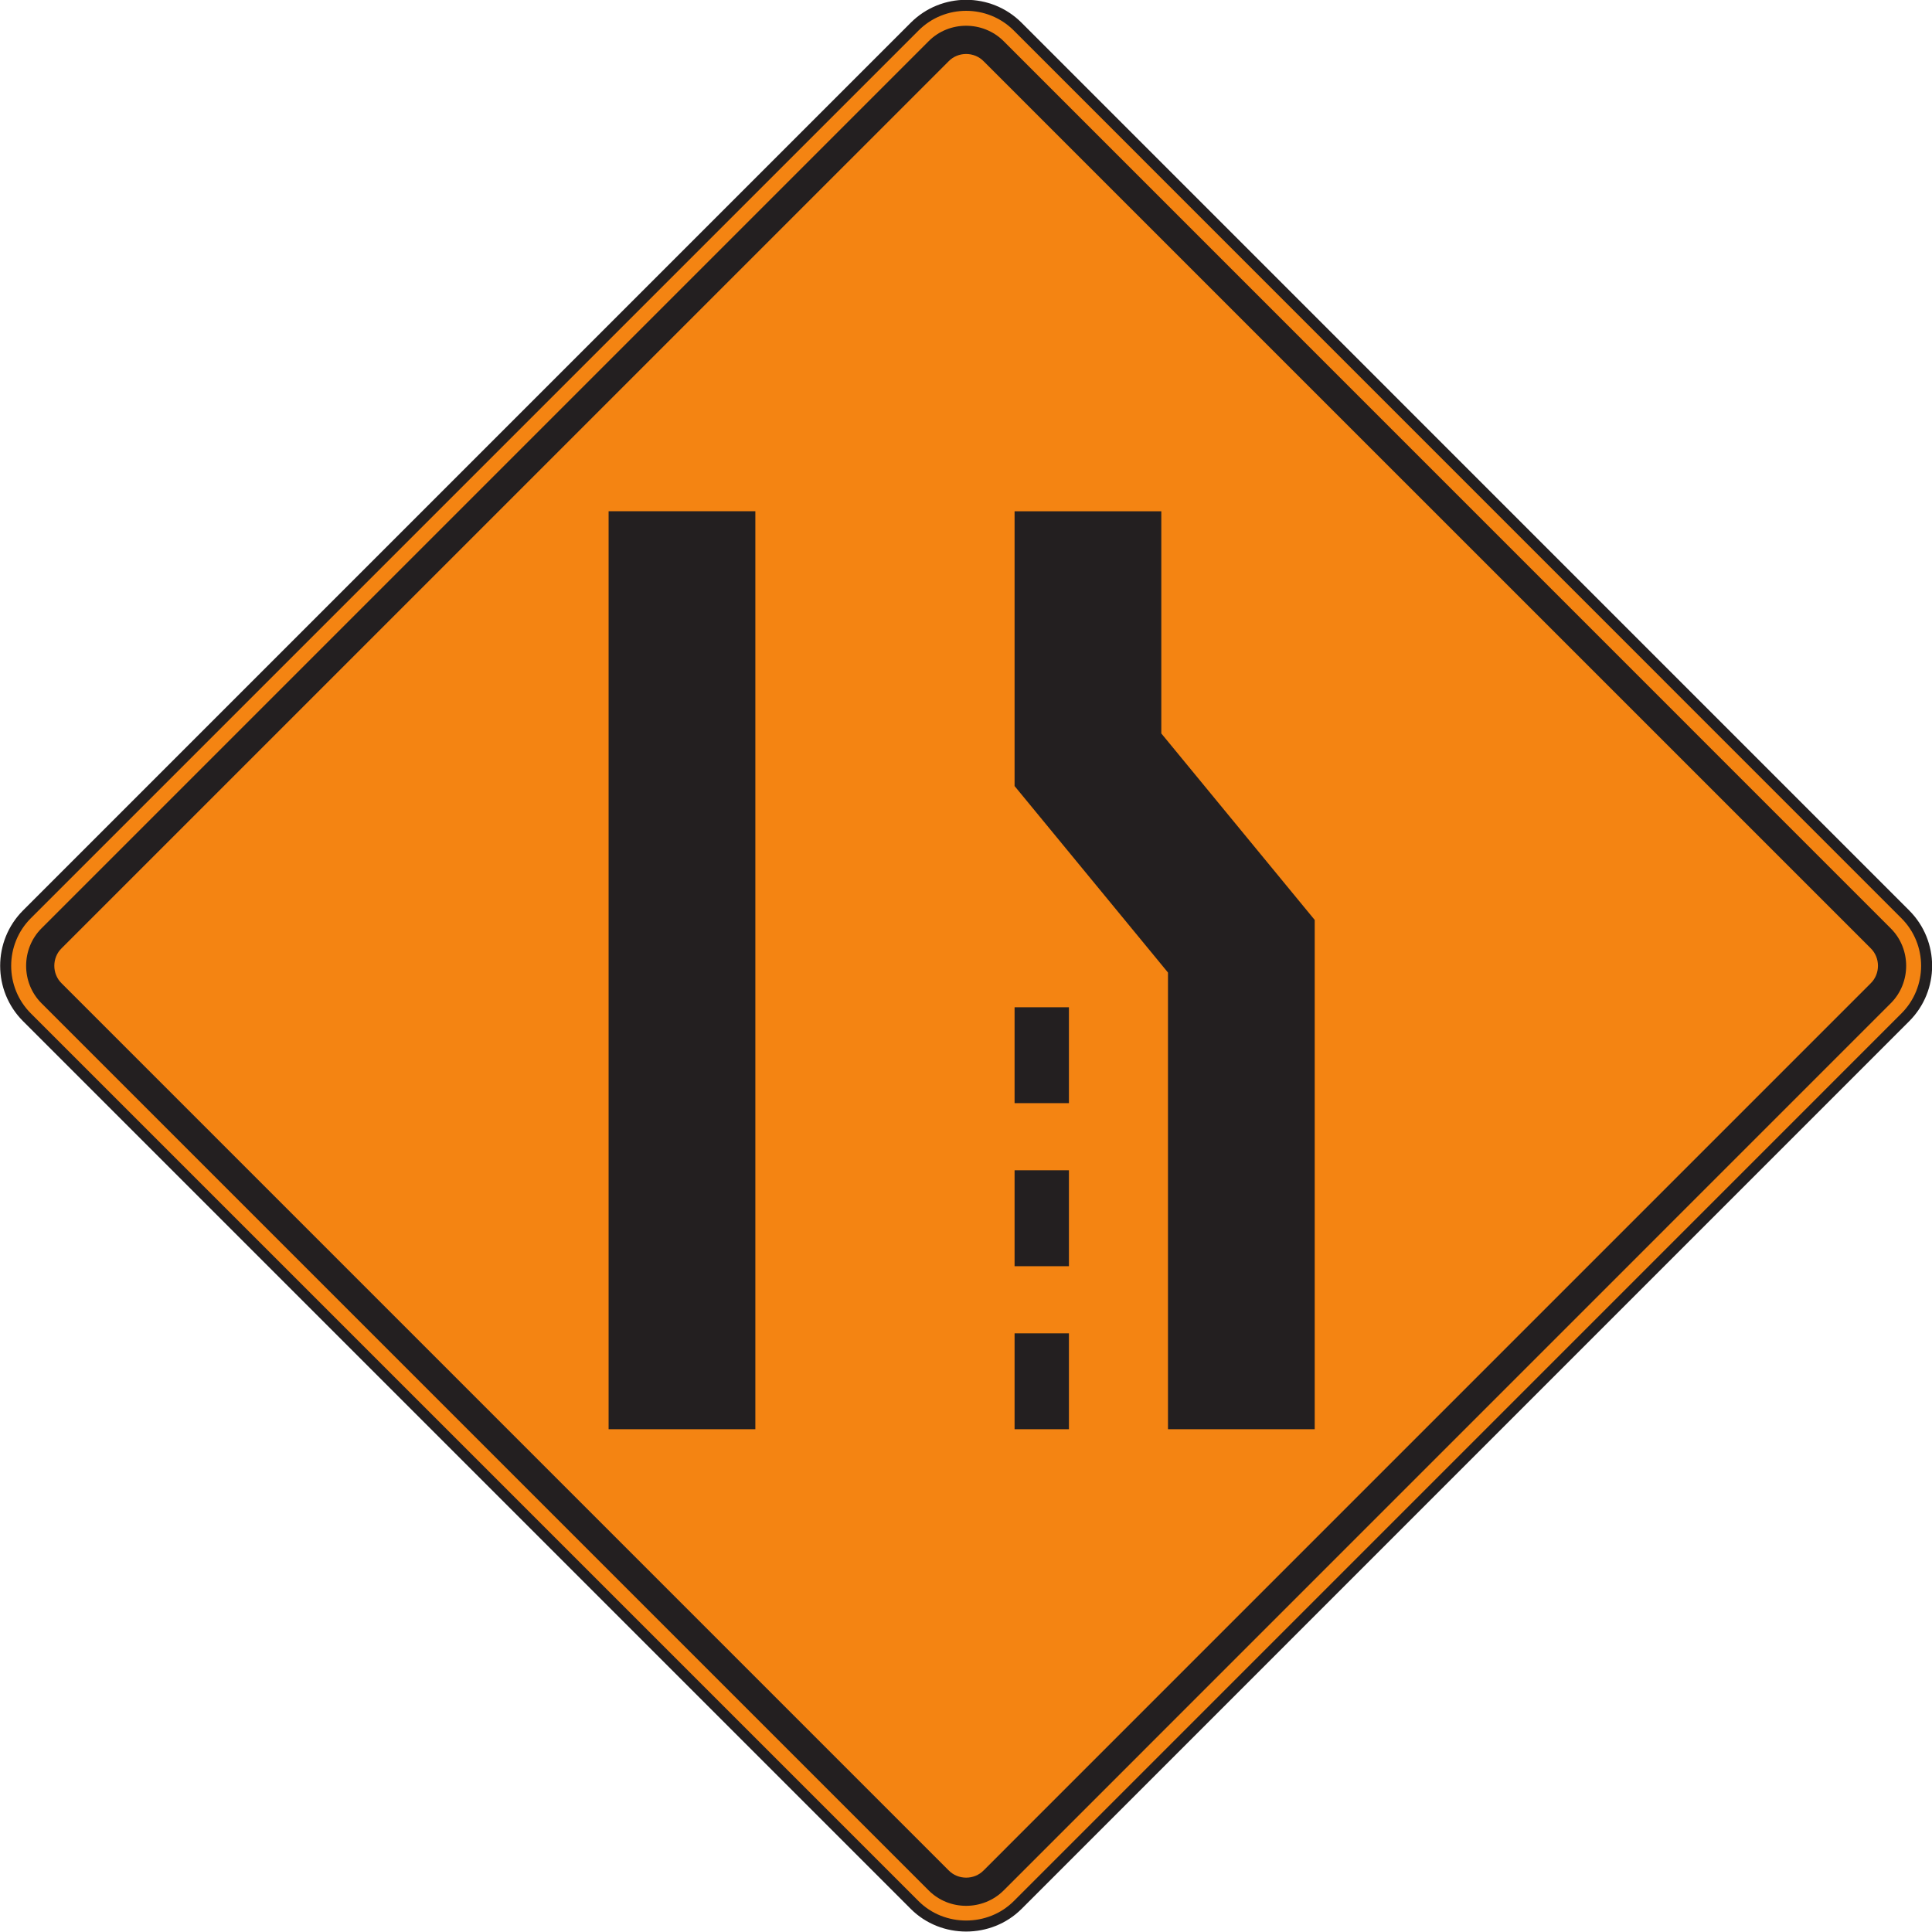 <?xml version="1.0" encoding="UTF-8" standalone="no"?>
<!-- Created with Inkscape (http://www.inkscape.org/) -->

<svg
   xmlns:dc="http://purl.org/dc/elements/1.1/"
   xmlns:cc="http://creativecommons.org/ns#"
   xmlns:rdf="http://www.w3.org/1999/02/22-rdf-syntax-ns#"
   xmlns:svg="http://www.w3.org/2000/svg"
   xmlns="http://www.w3.org/2000/svg"
   xmlns:sodipodi="http://sodipodi.sourceforge.net/DTD/sodipodi-0.dtd"
   xmlns:inkscape="http://www.inkscape.org/namespaces/inkscape"
   width="109.585"
   height="109.579"
   id="svg5777"
   version="1.1"
   inkscape:version="0.48.3.1 r9886"
   sodipodi:docname="New document 38">
  <defs
     id="defs5779">
    <clipPath
       clipPathUnits="userSpaceOnUse"
       id="clipPath3815">
      <path
         inkscape:connector-curvature="0"
         d="m 27,56.527 513,0 L 540,738 27,738 27,56.527 z"
         id="path3817" />
    </clipPath>
    <clipPath
       clipPathUnits="userSpaceOnUse"
       id="clipPath3803">
      <path
         inkscape:connector-curvature="0"
         d="m 31.209,56.527 504.581,0 0,681.473 -504.581,0 0,-681.473 z"
         id="path3805" />
    </clipPath>
    <clipPath
       clipPathUnits="userSpaceOnUse"
       id="clipPath3791">
      <path
         inkscape:connector-curvature="0"
         d="m 27,56.527 513,0 L 540,738 27,738 27,56.527 z"
         id="path3793" />
    </clipPath>
  </defs>
  <sodipodi:namedview
     id="base"
     pagecolor="#ffffff"
     bordercolor="#666666"
     borderopacity="1.0"
     inkscape:pageopacity="0.0"
     inkscape:pageshadow="2"
     inkscape:zoom="0.35"
     inkscape:cx="54.801302"
     inkscape:cy="54.80453"
     inkscape:document-units="px"
     inkscape:current-layer="layer1"
     showgrid="false"
     fit-margin-top="0"
     fit-margin-left="0"
     fit-margin-right="0"
     fit-margin-bottom="0"
     inkscape:window-width="451"
     inkscape:window-height="415"
     inkscape:window-x="75"
     inkscape:window-y="75"
     inkscape:window-maximized="0" />
  <g
     inkscape:label="Layer 1"
     inkscape:groupmode="layer"
     id="layer1"
     transform="translate(-320.199,-477.588)">
    <g
       transform="matrix(1.25,0,0,-1.25,281.106,955.066)"
       id="g3787">
      <g
         id="g3789"
         clip-path="url(#clipPath3791)">
        <g
           id="g3795"
           transform="translate(72.78,295.538)">
          <path
             inkscape:connector-curvature="0"
             d="m 0,0 -40.283,40.283 c -1.287,1.287 -1.287,3.385 0,4.672 l 40.281,40.281 c 1.287,1.289 3.387,1.289 4.674,0.002 L 44.953,44.953 c 1.287,-1.287 1.287,-3.383 0,-4.67 L 4.672,0 C 3.4,-1.27 1.271,-1.272 0,0"
             style="fill:#f48412;fill-opacity:1;fill-rule:nonzero;stroke:none"
             id="path3797" />
        </g>
      </g>
    </g>
    <g
       transform="matrix(1.25,0,0,-1.25,281.106,955.066)"
       id="g3799">
      <g
         id="g3801"
         clip-path="url(#clipPath3803)">
        <g
           id="g3807"
           transform="translate(72.78,295.538)">
          <path
             inkscape:connector-curvature="0"
             d="m 0,0 -40.283,40.283 c -1.287,1.287 -1.287,3.385 0,4.672 l 40.281,40.281 c 1.287,1.289 3.387,1.289 4.674,0.002 L 44.953,44.953 c 1.287,-1.287 1.287,-3.383 0,-4.67 L 4.672,0 C 3.4,-1.27 1.271,-1.272 0,0"
             style="fill:none;stroke:#231f20;stroke-width:0.5;stroke-linecap:butt;stroke-linejoin:miter;stroke-miterlimit:4;stroke-opacity:1;stroke-dasharray:none"
             id="path3809" />
        </g>
      </g>
    </g>
    <g
       transform="matrix(1.25,0,0,-1.25,281.106,955.066)"
       id="g3811">
      <g
         id="g3813"
         clip-path="url(#clipPath3815)">
        <g
           id="g3819"
           transform="translate(73.421,296.195)">
          <path
             inkscape:connector-curvature="0"
             d="m 0,0 -40.268,40.267 c -0.925,0.928 -0.923,2.463 0,3.391 l 40.266,40.266 c 0.928,0.927 2.461,0.925 3.393,0 L 43.654,43.656 c 0.926,-0.928 0.928,-2.459 0,-3.389 L 3.391,0 C 2.461,-0.922 0.928,-0.926 0,0"
             style="fill:#231f20;fill-opacity:1;fill-rule:evenodd;stroke:none"
             id="path3821" />
        </g>
        <g
           id="g3823"
           transform="translate(74.317,297.115)">
          <path
             inkscape:connector-curvature="0"
             d="m 0,0 -40.244,40.244 c -0.445,0.432 -0.445,1.166 0,1.598 L 0,82.084 c 0.43,0.445 1.164,0.445 1.596,0 L 41.84,41.842 c 0.445,-0.432 0.445,-1.168 -0.002,-1.6 L 1.598,0 C 1.166,-0.446 0.432,-0.446 0,0"
             style="fill:#f48412;fill-opacity:1;fill-rule:evenodd;stroke:none"
             id="path3825" />
        </g>
        <path
           inkscape:connector-curvature="0"
           d="m 58.891,317.128 6.659,0 0,41.655 -6.659,0 0,-41.655 z"
           style="fill:#231f20;fill-opacity:1;fill-rule:nonzero;stroke:none"
           id="path3827" />
        <g
           id="g3829"
           transform="translate(77.313,358.783)">
          <path
             inkscape:connector-curvature="0"
             d="m 0,0 0,-12.469 c 0,0 5.757,-7 6.961,-8.463 l 0,-20.723 6.658,0 0,23.11 c 0,0 -5.758,7 -6.961,8.463 L 6.658,0 0,0 z"
             style="fill:#231f20;fill-opacity:1;fill-rule:nonzero;stroke:none"
             id="path3831" />
        </g>
        <path
           inkscape:connector-curvature="0"
           d="m 79.779,317.128 -2.466,0 0,4.352 2.466,0 0,-4.352 z"
           style="fill:#231f20;fill-opacity:1;fill-rule:nonzero;stroke:none"
           id="path3833" />
        <path
           inkscape:connector-curvature="0"
           d="m 79.779,324.527 -2.466,0 0,4.351 2.466,0 0,-4.351 z"
           style="fill:#231f20;fill-opacity:1;fill-rule:nonzero;stroke:none"
           id="path3835" />
        <path
           inkscape:connector-curvature="0"
           d="m 79.779,331.925 -2.466,0 0,4.35 2.466,0 0,-4.35 z"
           style="fill:#231f20;fill-opacity:1;fill-rule:nonzero;stroke:none"
           id="path3837" />
      </g>
    </g>
  </g>
</svg>
